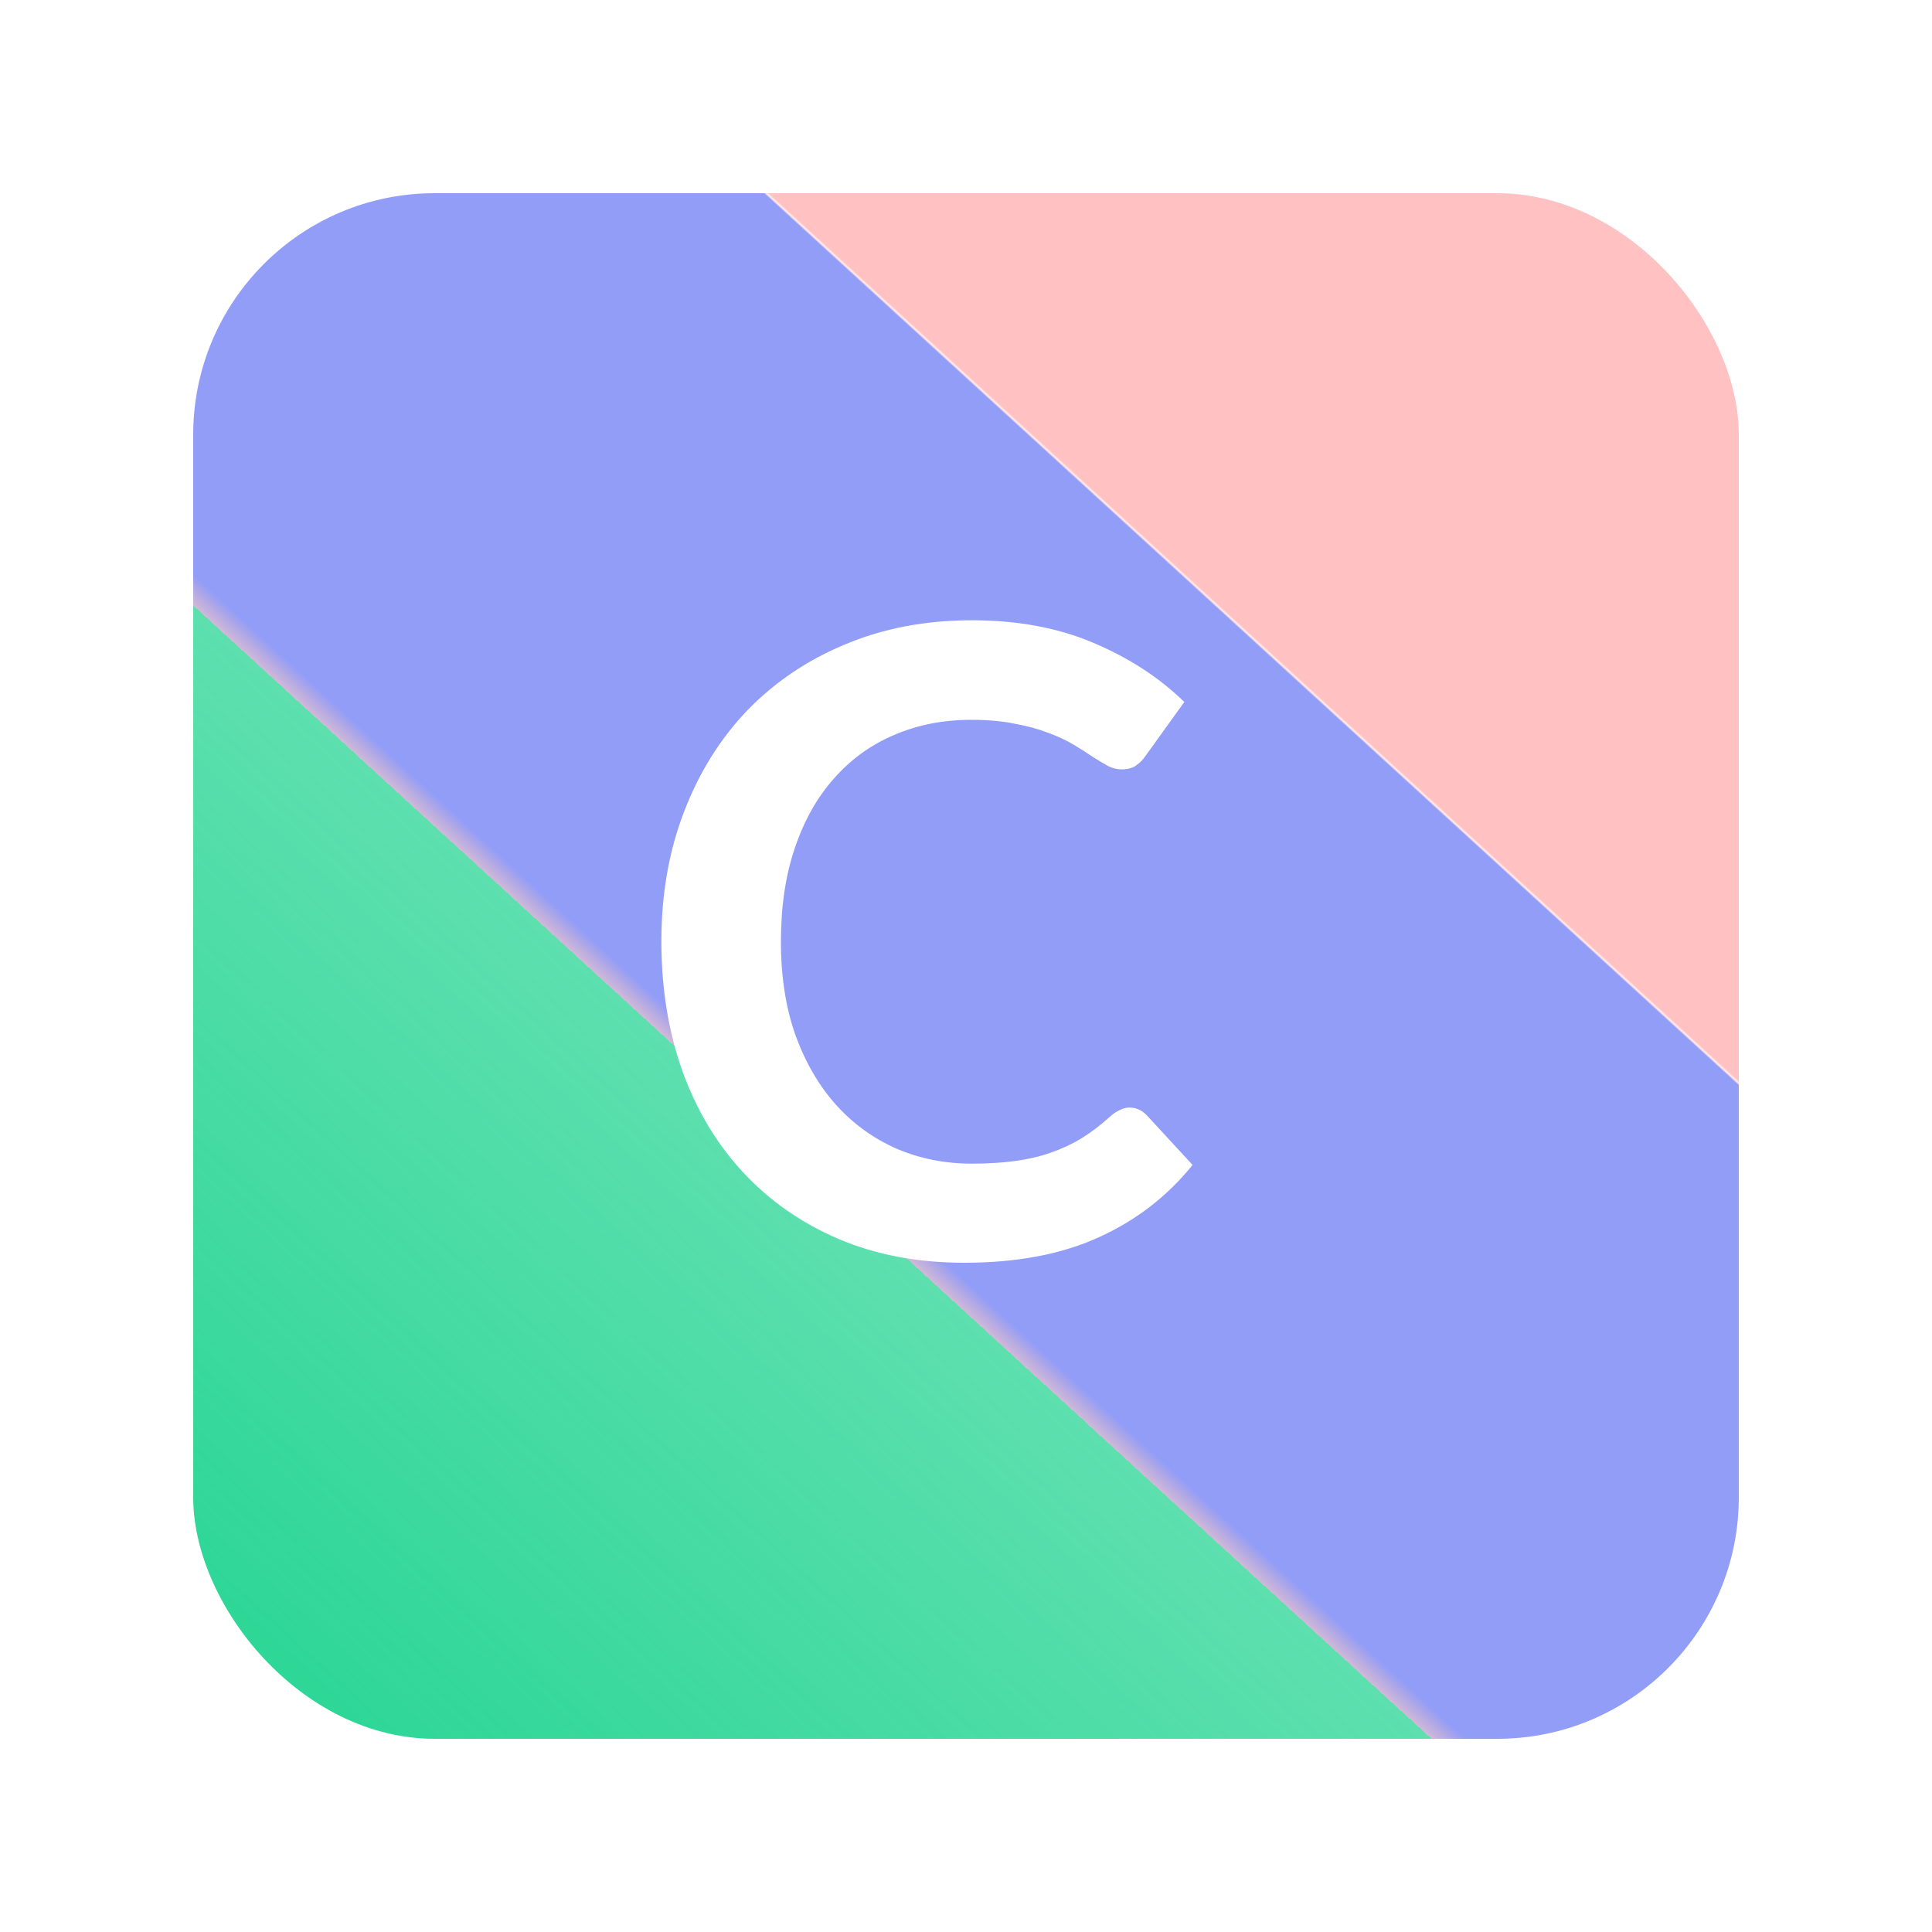 <svg width="40" height="40" viewBox="0 0 40 40" fill="none" xmlns="http://www.w3.org/2000/svg">
<g filter="url(#filter0_d)">
<rect x="4" width="32" height="32" rx="5" fill="url(#paint0_linear)"/>
<path d="M23.386 18.931C23.518 18.931 23.635 18.982 23.737 19.084L24.691 20.119C24.163 20.773 23.512 21.274 22.738 21.622C21.97 21.97 21.046 22.144 19.966 22.144C19 22.144 18.13 21.979 17.356 21.649C16.588 21.319 15.931 20.86 15.385 20.272C14.839 19.684 14.419 18.982 14.125 18.166C13.837 17.35 13.693 16.459 13.693 15.493C13.693 14.515 13.849 13.621 14.161 12.811C14.473 11.995 14.911 11.293 15.475 10.705C16.045 10.117 16.723 9.661 17.509 9.337C18.295 9.007 19.165 8.842 20.119 8.842C21.067 8.842 21.907 8.998 22.639 9.31C23.377 9.622 24.004 10.03 24.52 10.534L23.71 11.659C23.662 11.731 23.599 11.794 23.521 11.848C23.449 11.902 23.347 11.929 23.215 11.929C23.125 11.929 23.032 11.905 22.936 11.857C22.84 11.803 22.735 11.74 22.621 11.668C22.507 11.59 22.375 11.506 22.225 11.416C22.075 11.326 21.901 11.245 21.703 11.173C21.505 11.095 21.274 11.032 21.01 10.984C20.752 10.93 20.452 10.903 20.11 10.903C19.528 10.903 18.994 11.008 18.508 11.218C18.028 11.422 17.614 11.722 17.266 12.118C16.918 12.508 16.648 12.988 16.456 13.558C16.264 14.122 16.168 14.767 16.168 15.493C16.168 16.225 16.27 16.876 16.474 17.446C16.684 18.016 16.966 18.496 17.32 18.886C17.674 19.276 18.091 19.576 18.571 19.786C19.051 19.99 19.567 20.092 20.119 20.092C20.449 20.092 20.746 20.074 21.01 20.038C21.28 20.002 21.526 19.945 21.748 19.867C21.976 19.789 22.189 19.69 22.387 19.57C22.591 19.444 22.792 19.291 22.99 19.111C23.05 19.057 23.113 19.015 23.179 18.985C23.245 18.949 23.314 18.931 23.386 18.931Z" fill="white"/>
</g>
<defs>
<filter id="filter0_d" x="0" y="0" width="40" height="40" filterUnits="userSpaceOnUse" color-interpolation-filters="sRGB">
<feFlood flood-opacity="0" result="BackgroundImageFix"/>
<feColorMatrix in="SourceAlpha" type="matrix" values="0 0 0 0 0 0 0 0 0 0 0 0 0 0 0 0 0 0 127 0"/>
<feOffset dy="4"/>
<feGaussianBlur stdDeviation="2"/>
<feColorMatrix type="matrix" values="0 0 0 0 0 0 0 0 0 0 0 0 0 0 0 0 0 0 0.25 0"/>
<feBlend mode="normal" in2="BackgroundImageFix" result="effect1_dropShadow"/>
<feBlend mode="normal" in="SourceGraphic" in2="effect1_dropShadow" result="shape"/>
</filter>
<linearGradient id="paint0_linear" x1="32.5" y1="1.5" x2="5.5" y2="31" gradientUnits="userSpaceOnUse">
<stop offset="0.252" stop-color="#FFC1C1"/>
<stop offset="0.253" stop-color="#FFC1C1" stop-opacity="0.29"/>
<stop offset="0.254" stop-color="#929DF8"/>
<stop offset="0.599" stop-color="#929DF8"/>
<stop offset="0.611" stop-color="#B28EC2" stop-opacity="0.615"/>
<stop offset="0.611" stop-color="#2CD696" stop-opacity="0.768"/>
<stop offset="1" stop-color="#2CD696"/>
</linearGradient>
</defs>
</svg>
